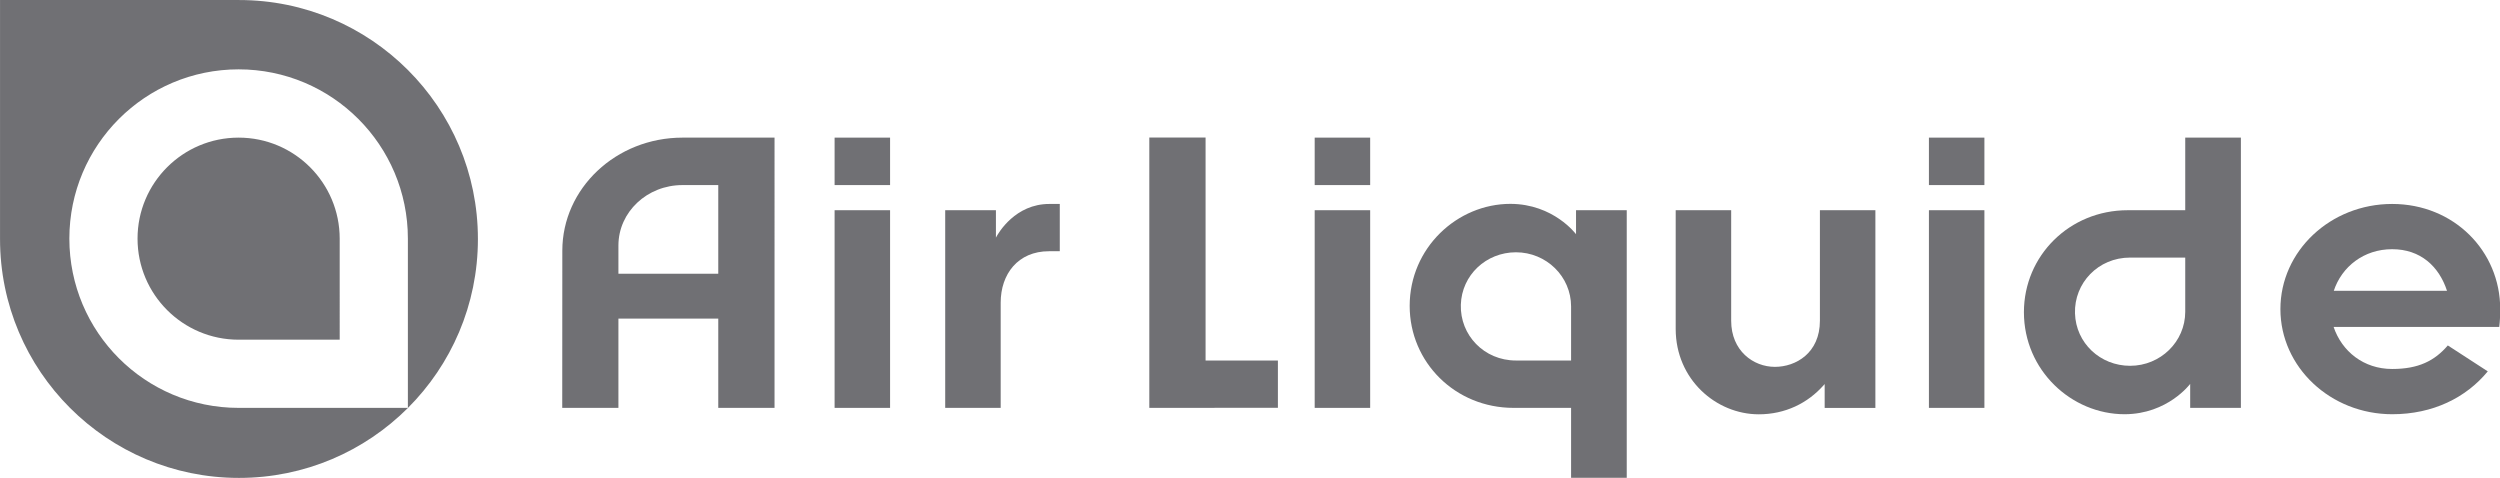 <?xml version="1.0" encoding="utf-8"?>
<!-- Generator: Adobe Illustrator 25.4.6, SVG Export Plug-In . SVG Version: 6.00 Build 0)  -->
<svg version="1.1"
	 id="svg4155" xmlns:cc="http://creativecommons.org/ns#" xmlns:dc="http://purl.org/dc/elements/1.1/" xmlns:rdf="http://www.w3.org/1999/02/22-rdf-syntax-ns#" xmlns:svg="http://www.w3.org/2000/svg"
	 xmlns="http://www.w3.org/2000/svg" xmlns:xlink="http://www.w3.org/1999/xlink" x="0px" y="0px" viewBox="0 0 354.3 67.7"
	 style="enable-background:new 0 0 354.3 67.7;" xml:space="preserve">
<style type="text/css">
	.st0{fill:#707074;}
	.st1{fill-rule:evenodd;clip-rule:evenodd;fill:#707074;}
</style>
<g id="g4163" transform="matrix(1.25,0,0,-1.25,-38.308,106.029)">
	<g id="g4165" transform="scale(0.1,0.1)">
		<path id="path4167" class="st0" d="M1435.6,609.9c0,0,0-21.1,0-31.1c2.9,5.7,22.1,38.2,60.5,38.2h11.9v-53.6h-12.2
			c-35.3,0-54.8-26-54.8-58.3V385.8h-62.9v224.1L1435.6,609.9"/>
		<path id="path4169" class="st0" d="M2093.3,582.7v27.2h57.5V306.5h-63.1v79.3h-65.2c-66.2,0-117.8,51.7-117.8,115.6
			c0,66,54.1,115.7,114.2,115.7C2067.9,617,2093.3,582.7,2093.3,582.7L2093.3,582.7z M2087.7,500.8c0,34-28.1,61.4-62.5,61.4
			c-33.9,0-61.5-25.9-62.5-59.5c-1-34.3,26.2-63.2,62.5-63.2l62.5,0V500.8"/>
		<path id="path4171" class="st1" d="M1315.6,692.2v-53.8h-62.9v53.8H1315.6z M1315.6,609.9V385.8h-62.9v224.1H1315.6"/>
		<path id="path4173" class="st0" d="M1120.8,385.8V487h-113.2V385.8h-63.7l0.1,178.2c0,70.7,60.9,128.2,136.3,128.2h104.3V385.8
			C1184.5,385.8,1120.8,385.8,1120.8,385.8z M1080.2,638.4c-40.1,0-72.6-30.6-72.6-68.5v-32h113.2l0,100.5L1080.2,638.4"/>
		<path id="path4175" class="st1" d="M1859.9,609.9V385.8H1797v224.1H1859.9z M1859.9,692.2v-53.8H1797v53.8H1859.9"/>
		<path id="path4177" class="st1" d="M2556.3,609.9V385.8h-62.9v224.1H2556.3z M2556.3,692.2v-53.8h-62.9v53.8H2556.3"/>
		<path id="path4179" class="st1" d="M2206.3,609.9h62.9V484.6c0-34.1,25.1-52.3,49.6-52.3c23.6,0,51,15.6,51,52.3v125.3h62.9V385.7
			h-57.5v27.1l-1-1.1c-18.3-20.8-44-33.2-73.7-33.2c-48.3,0-94.2,39.5-94.2,96.8L2206.3,609.9"/>
		<path id="path4181" class="st0" d="M1673.3,692.2V439.5h82v-53.6l-145.8-0.1v306.5H1673.3"/>
		<path id="path4183" class="st0" d="M2789.6,413v-27.2h57.5v306.4H2784v-82.3h-65.2c-66.2,0-117.7-51.7-117.7-115.6
			c0-66,54-115.7,114.2-115.7C2764.2,378.7,2789.6,413,2789.6,413z M2784,494.8c0-34-28.1-61.3-62.5-61.3
			c-33.9,0-61.5,25.8-62.5,59.5c-1,34.3,26.2,63.2,62.5,63.2l62.5,0V494.8"/>
		<path id="path4185" class="st0" d="M3018.7,378.6c-70,0-126.8,53.4-126.8,119.2c0,65.8,56.7,119.2,126.7,119.2
			c70,0,122.5-53.4,122.5-119.2c0-6.5-0.2-12.8-1.1-20.2l-187.8,0c9.4-27.8,34.1-47.7,66.4-47.7c29.8,0,48.1,9.2,63.1,26.7
			l45.3-29.4C3102.4,397.3,3064.7,378.6,3018.7,378.6L3018.7,378.6z M2952.4,518.5h128.4c-9.1,27.8-30.1,47.2-62.2,47.2
			C2986.4,565.7,2961.5,545.9,2952.4,518.5"/>
		<path id="path4187" class="st0" d="M577,692.2c63.3,0,114.6-51.3,114.6-114.6V463.1H577c-63.3,0-114.6,51.3-114.6,114.6
			C462.4,640.9,513.7,692.2,577,692.2z M768.9,385.8H577c-106,0-191.9,85.9-191.9,191.9c0,106,85.9,191.9,191.9,191.9
			c106,0,191.9-85.9,191.9-191.9V385.8L768.9,385.8z M577.4,848.2H306.5V577.3c0-149.6,121.3-270.9,270.9-270.9
			c149.6,0,270.9,121.2,270.9,270.9C848.3,726.9,727,848.2,577.4,848.2"/>
	</g>
</g>
</svg>
